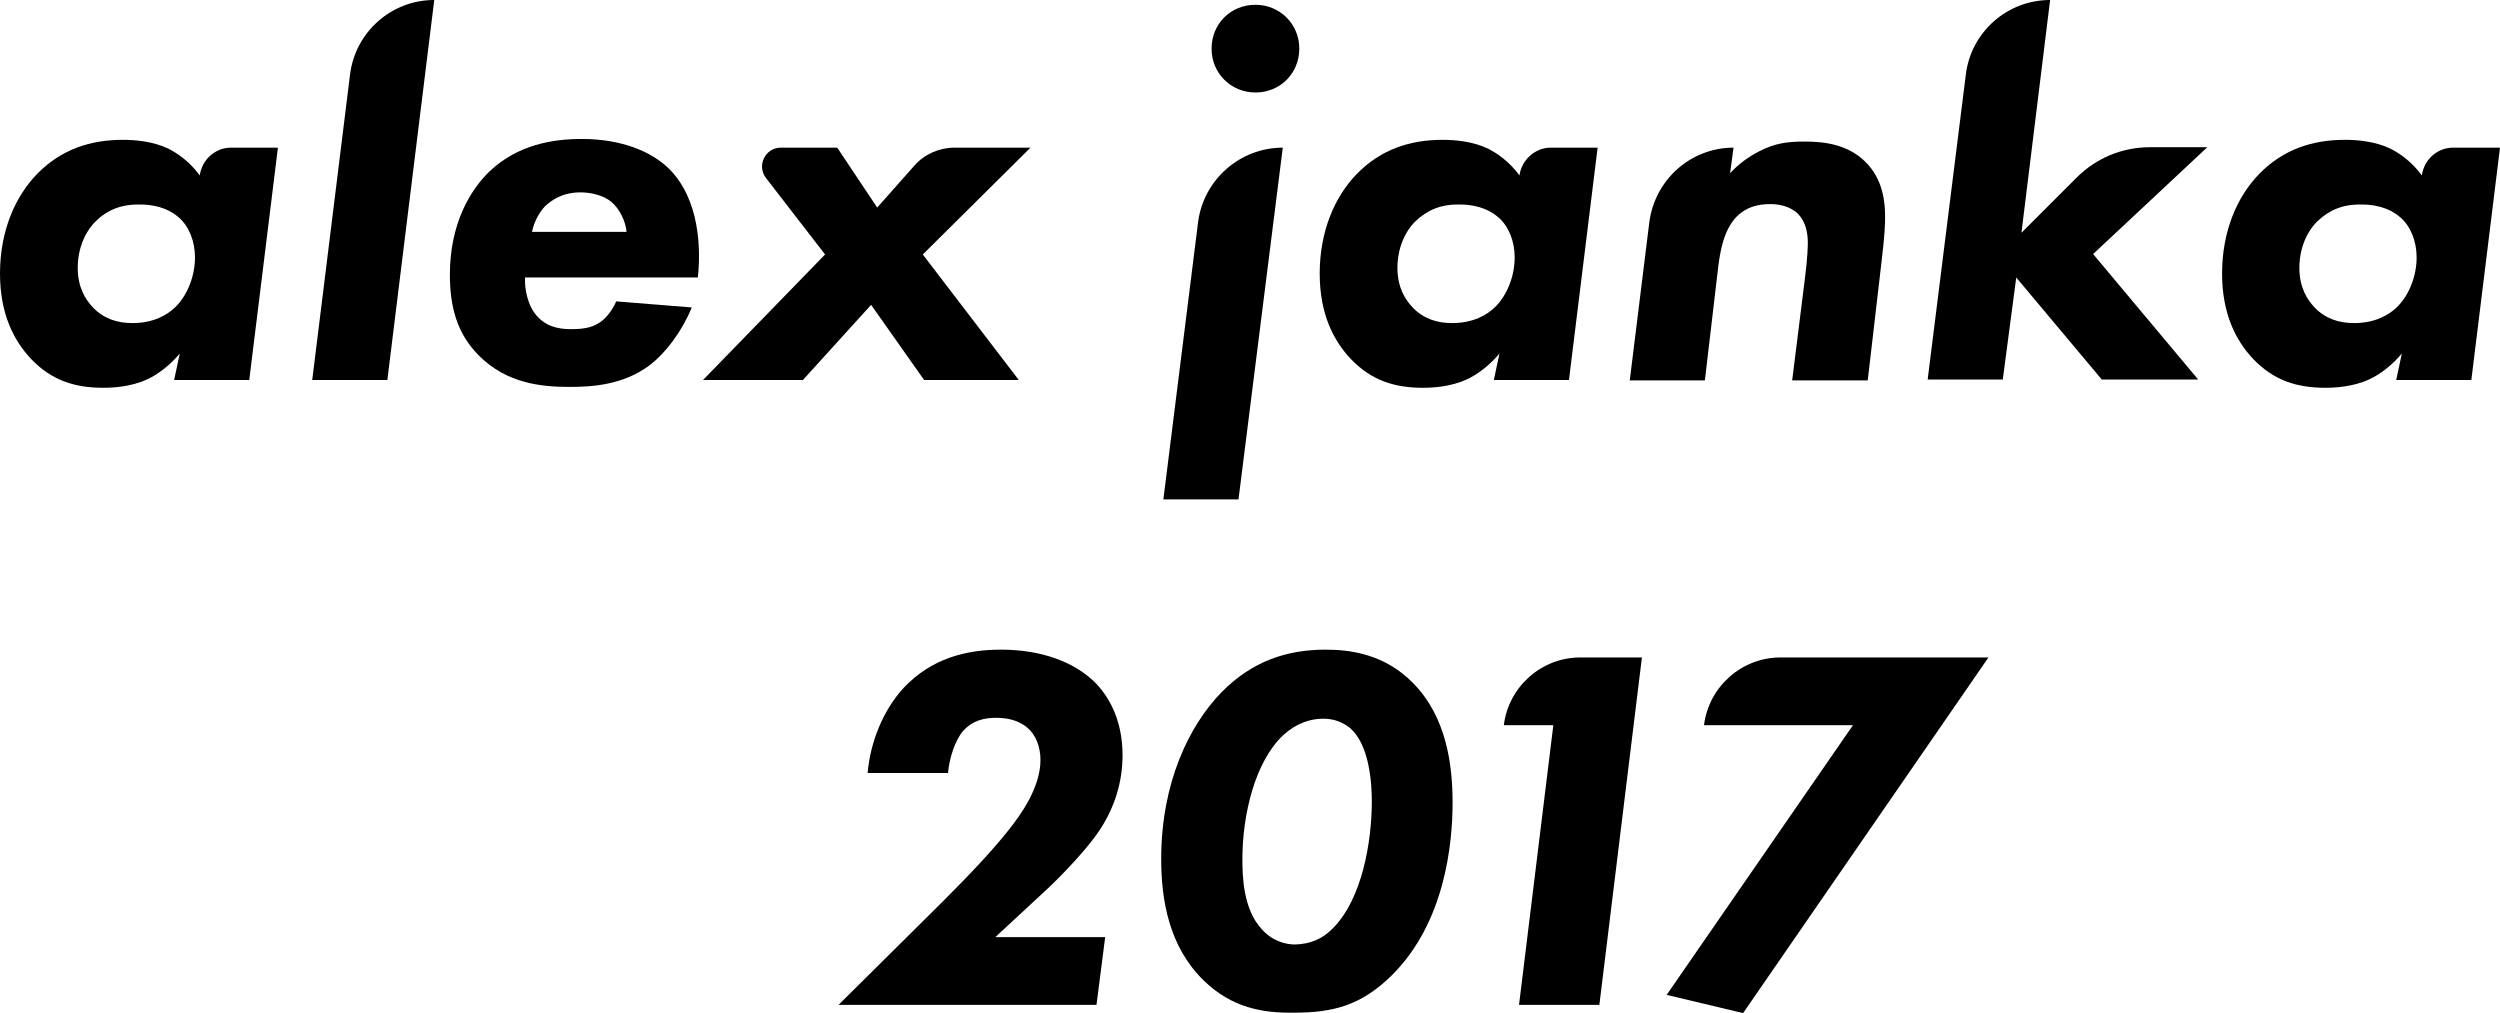 <?xml version="1.0" encoding="UTF-8" standalone="no"?>
<svg
   xmlns:dc="http://purl.org/dc/elements/1.1/"
   xmlns:cc="http://creativecommons.org/ns#"
   xmlns:rdf="http://www.w3.org/1999/02/22-rdf-syntax-ns#"
   xmlns:svg="http://www.w3.org/2000/svg"
   xmlns="http://www.w3.org/2000/svg"
   xml:space="preserve"
   style="enable-background:new 0 0 575.7 233.3;"
   viewBox="0 0 575.7 233.3"
   y="0px"
   x="0px"
   id="Layer_1"
   version="1.0"><defs
     id="defs27" /><g
     transform="translate(-376.3,-361.7)"
     id="g28"><path
       d="M429.5,395.7h10.8l-6.6,53.5h-17.3l1.3-6.1c-1.9,2.3-4.7,4.7-7.6,6c-3.7,1.7-7.9,1.9-10,1.9   c-6.6,0-11.9-1.7-16.6-6.6c-4-4.2-7.2-10.4-7.2-19.7c0-9.8,3.5-17.8,8.6-23c5.5-5.6,12.2-7.8,19.7-7.8c3.1,0,7,0.4,10.4,2   c2,1,4.9,2.9,7.3,6.2l0,0C422.8,398.5,425.8,395.7,429.5,395.7L429.5,395.7z M398.3,412.7c-2.4,2.4-4.1,6.2-4.1,10.7   s1.8,7.3,3.5,9.1c2.5,2.6,5.6,3.6,9.1,3.6c4.9,0,8-1.9,9.8-3.6c3.1-3,4.6-7.6,4.6-11.5c0-3.8-1.4-7.2-3.7-9.2c-1.6-1.4-4.3-3-9-3   C404.2,408.7,400.9,410.1,398.3,412.7L398.3,412.7z"
       id="path2" /><path
       d="M476.3,361.7l-10.8,87.5h-17.3l8.7-70.3C458.1,369.1,466.4,361.7,476.3,361.7L476.3,361.7z"
       id="path4" /><path
       d="M497.2,425.8c-0.1,2.6,0.7,6,2.2,8c2.3,3.1,5.5,3.7,8.3,3.7c2,0,4.7-0.1,6.8-1.6c1.6-1.1,3-3.1,3.7-4.8   l17.4,1.4c-2.2,5.4-5.9,10.4-9.7,13.3c-6.1,4.6-13.4,5-18.4,5c-6.6,0-14.5-0.8-20.9-7.2c-5.2-5.2-6.7-11.5-6.7-18.7   c0-11.8,4.8-19.6,9.2-23.8c6.5-6.1,14.5-7.4,21.2-7.4c9.1,0,16,2.9,20,6.8c7.2,7.1,7.4,18.7,6.7,25.1h-39.8L497.2,425.8z    M520.6,415.2c-0.2-2.5-1.6-5.4-3.5-7s-4.9-2.2-7.1-2.2c-4.2,0-6.7,1.8-8.2,3.2c-1.3,1.4-2.5,3.5-3,5.9h21.8V415.2z"
       id="path6" /><path
       d="M588.8,420.3l22.1,28.9h-21.8l-12.2-17.3l-15.7,17.3h-23l28.1-28.9l-13.6-17.6c-2.2-2.8-0.2-7,3.4-7h13   l9.2,13.8l8.6-9.7c2.3-2.6,5.7-4.1,9.2-4.1h17.5L588.8,420.3z"
       id="path8" /><path
       d="M671.7,395.7l-10.2,81h-17.3l8-63.9C653.5,403,661.9,395.7,671.7,395.7z M665.4,362.8   c5.6,0,10.1,4.4,10.1,10.1s-4.4,10.1-10.1,10.1c-5.6,0-10.1-4.4-10.1-10.1S659.7,362.8,665.4,362.8z"
       id="path10" /><path
       d="M733.4,395.7h10.8l-6.6,53.5h-17.3l1.3-6.1c-1.9,2.3-4.7,4.7-7.6,6c-3.7,1.7-7.9,1.9-10,1.9   c-6.6,0-11.9-1.7-16.6-6.6c-4-4.2-7.2-10.4-7.2-19.7c0-9.8,3.5-17.8,8.6-23c5.5-5.6,12.2-7.8,19.7-7.8c3.1,0,7,0.4,10.4,2   c2,1,4.9,2.9,7.3,6.2l0,0C726.7,398.5,729.8,395.7,733.4,395.7L733.4,395.7z M702.2,412.7c-2.4,2.4-4.1,6.2-4.1,10.7   s1.8,7.3,3.5,9.1c2.5,2.6,5.6,3.6,9.1,3.6c4.9,0,8-1.9,9.8-3.6c3.1-3,4.6-7.6,4.6-11.5c0-3.8-1.4-7.2-3.7-9.2c-1.6-1.4-4.3-3-9-3   C708.1,408.7,704.9,410.1,702.2,412.7L702.2,412.7z"
       id="path12" /><path
       d="M775.5,395.7l-0.8,5.9c2-2.2,4.3-3.8,6.6-5c3.8-2,6.8-2.3,10.6-2.3c4.4,0,9.8,0.6,13.9,4.6   c4.2,4.1,4.6,9.5,4.6,12.7c0,1.8-0.1,4.4-0.8,10.2l-3.2,27.5H789l2.9-23.2c0.7-5.5,0.7-7.8,0.7-8.6c0-2-0.4-4.6-2.2-6.5   c-1.9-1.9-4.6-2.3-6.4-2.3c-3,0-5.6,0.7-7.8,2.9c-3.1,3.2-3.8,8.4-4.2,11.3l-3.1,26.4h-17.3l4.5-36.4   C757.4,403,765.7,395.7,775.5,395.7L775.5,395.7z"
       id="path14" /><path
       d="M848.4,361.7l-6.6,53.6l12.7-12.7c4.5-4.5,10.5-7,16.9-7h13.2l-26.3,24.6l24.2,28.9h-22.2l-19.7-23.5   l-3.1,23.5h-17.3l8.8-70.3C830.2,369.1,838.5,361.7,848.4,361.7L848.4,361.7z"
       id="path16" /><path
       d="M941.2,395.7H952l-6.6,53.5h-17.3l1.3-6.1c-1.9,2.3-4.7,4.7-7.6,6c-3.7,1.7-7.9,1.9-10,1.9   c-6.6,0-11.9-1.7-16.6-6.6c-4-4.2-7.2-10.4-7.2-19.7c0-9.8,3.5-17.8,8.6-23c5.5-5.6,12.2-7.8,19.7-7.8c3.1,0,7,0.4,10.4,2   c2,1,4.9,2.9,7.3,6.2l0,0C934.5,398.5,937.5,395.7,941.2,395.7L941.2,395.7z M909.9,412.7c-2.4,2.4-4.1,6.2-4.1,10.7   s1.8,7.3,3.5,9.1c2.5,2.6,5.6,3.6,9.1,3.6c4.9,0,8-1.9,9.8-3.6c3.1-3,4.6-7.6,4.6-11.5c0-3.8-1.4-7.2-3.7-9.2c-1.6-1.4-4.3-3-9-3   C915.8,408.7,912.6,410.1,909.9,412.7L909.9,412.7z"
       id="path18" /><path
       d="M593.5,569.2c7.1-7.1,11.6-12,15.1-16.4c2.8-3.5,7.3-9.8,7.3-16.1c0-3.2-1.2-5.9-3-7.4c-2.2-1.9-5-2.3-7.2-2.3   c-2.8,0-5.4,0.6-7.6,3c-1.9,2.2-3.2,6.4-3.5,9.7h-18.5c0.6-7,3.5-14.4,8.3-19.6c6.4-6.8,14.4-8.8,22.4-8.8c9.6,0,16.9,3,21.4,7.3   c3.2,3.1,6.6,8.6,6.6,17c0,6.2-1.8,12-5.3,17.3c-2.6,4-8.8,10.6-13.1,14.5l-10.9,10.1h25.3l-2,15.6h-59.4L593.5,569.2z"
       id="path20" /><path
       d="M653.5,587.5c-8-7.8-9.8-18.5-9.8-28c0-17.5,6.4-30.7,13.9-38.4c7.1-7.2,15.1-9.8,24-9.8   c5.8,0,13.6,1.1,20,7.6c7.9,7.9,9.2,19.2,9.2,27.6c0,9.4-1.7,27.6-14,39.8c-7.1,7-13.6,8.6-22.6,8.6   C667.1,595,660,593.8,653.5,587.5L653.5,587.5z M683.3,575.4c6.7-6.8,8.9-19.9,8.9-29.2c0-4-0.5-13.2-5.2-17c-1.6-1.2-3.5-2-6-2   c-2.9,0-6.1,1-9.1,3.7c-6.6,6.1-9.5,18.4-9.5,28.6c0,3.7,0.1,11.3,4.3,16c2.5,2.9,5.6,3.7,7.8,3.7   C678.1,579.1,680.9,577.9,683.3,575.4z"
       id="path22" /><path
       d="M734,528.7h-11.4l0,0c1.1-8.9,8.7-15.6,17.6-15.6h14.2l-9.8,80h-18.5L734,528.7z"
       id="path24" /><path
       d="M803,528.7h-34.3l0,0c1.1-8.9,8.7-15.6,17.6-15.6h47.9L777.7,595l-17.6-4.2L803,528.7z"
       id="path26" /></g></svg>